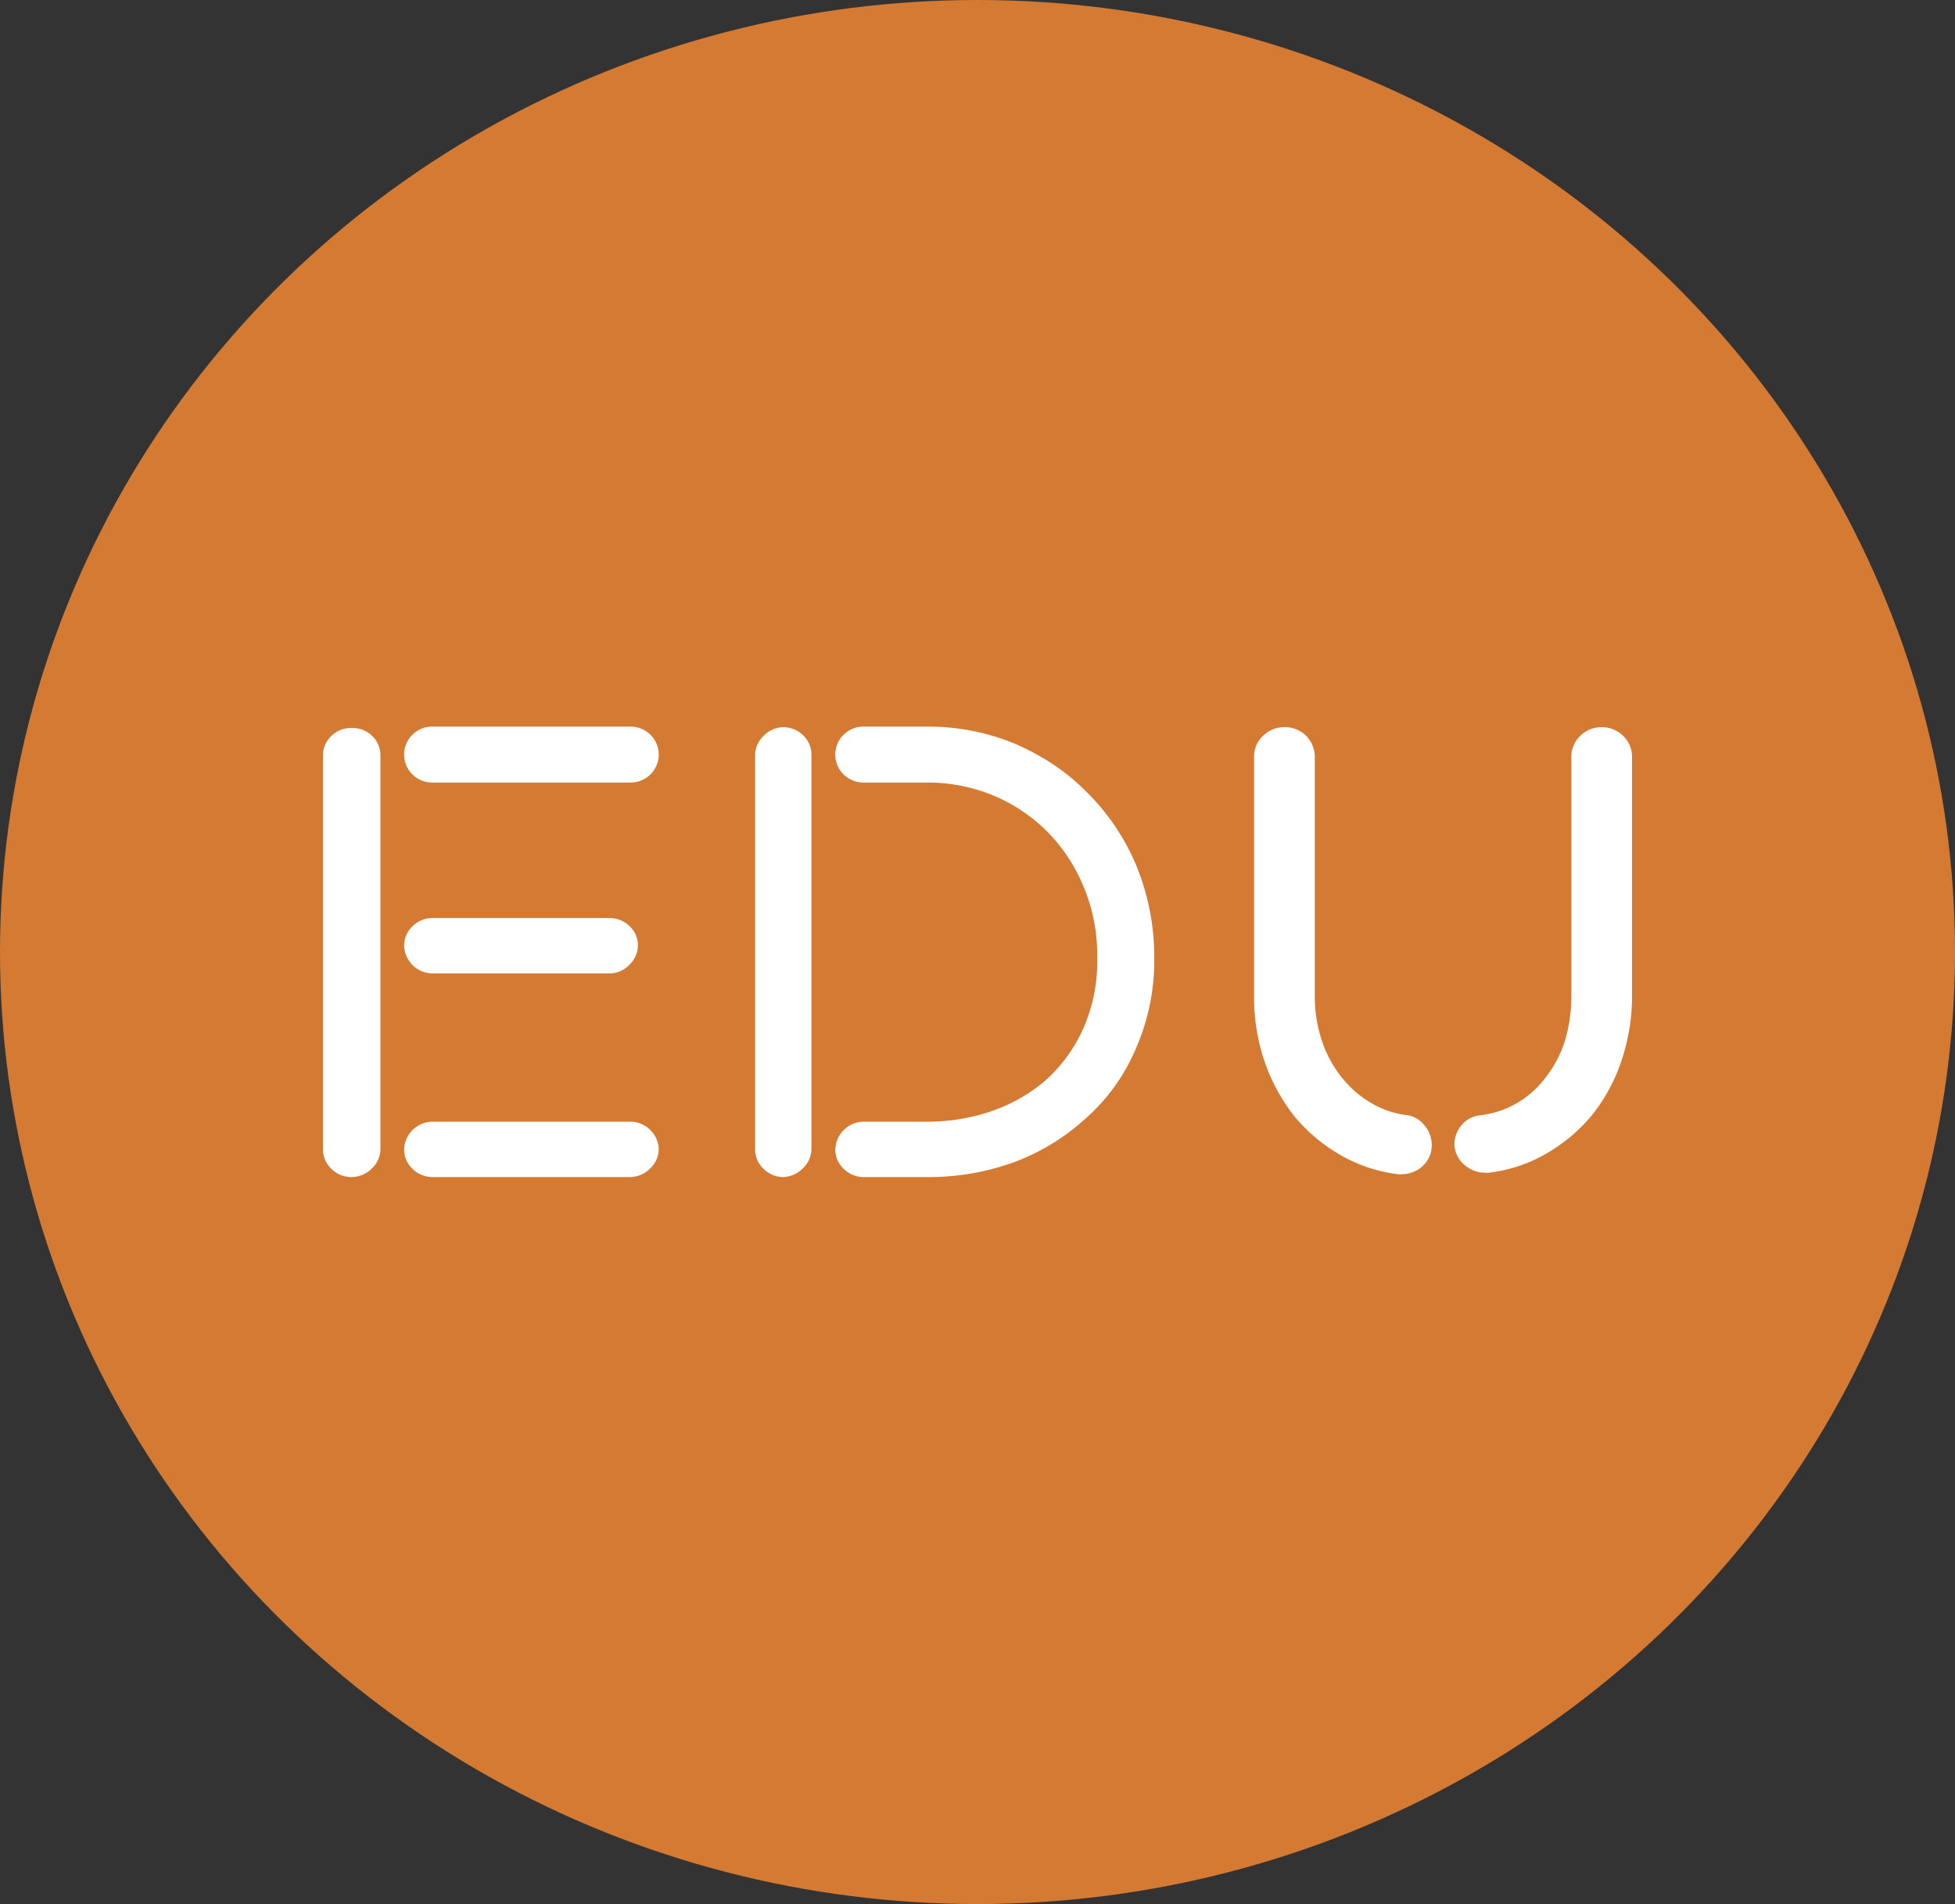 <svg xmlns="http://www.w3.org/2000/svg" viewBox="0 0 102.42 99.76"><rect x="0" y="0" width="102.42" height="99.76" fill="#333333" stroke="none"/><defs><style>.cls-1{fill:#d47a33;}.cls-2{fill:#fff;}</style></defs><title>Asset 14</title><g id="Layer_2" data-name="Layer 2"><g id="Capa_1" data-name="Capa 1"><ellipse class="cls-1" cx="51.21" cy="49.88" rx="51.21" ry="49.88"/><path class="cls-2" d="M18.43,61.67a1.48,1.48,0,0,1-1.07-.43,1.4,1.4,0,0,1-.44-1V39.56a1.4,1.4,0,0,1,.44-1,1.47,1.47,0,0,1,1.07-.42,1.49,1.49,0,0,1,1.07.42,1.39,1.39,0,0,1,.43,1V60.2a1.39,1.39,0,0,1-.43,1A1.5,1.5,0,0,1,18.43,61.67ZM33,41H22.68a1.47,1.47,0,0,1-1.07-.42,1.46,1.46,0,0,1,0-2.09,1.47,1.47,0,0,1,1.07-.42H33a1.49,1.49,0,0,1,1.07.42,1.46,1.46,0,0,1,0,2.09A1.49,1.49,0,0,1,33,41Zm-1.1,10H22.68a1.5,1.5,0,0,1-1.51-1.47,1.4,1.4,0,0,1,.44-1,1.48,1.48,0,0,1,1.07-.43h9.24a1.5,1.5,0,0,1,1.07.43,1.39,1.39,0,0,1,.43,1,1.43,1.43,0,0,1-.43,1A1.46,1.46,0,0,1,31.92,51ZM33,61.67H22.68a1.48,1.48,0,0,1-1.07-.43,1.4,1.4,0,0,1-.44-1,1.5,1.5,0,0,1,1.51-1.47H33a1.46,1.46,0,0,1,1.07.44,1.44,1.44,0,0,1,.44,1,1.4,1.4,0,0,1-.44,1A1.5,1.5,0,0,1,33,61.67Z"/><path class="cls-2" d="M41,61.67A1.48,1.48,0,0,1,40,61.24a1.4,1.4,0,0,1-.44-1V39.56a1.4,1.4,0,0,1,.44-1A1.47,1.47,0,0,1,41,38.1a1.49,1.49,0,0,1,1.07.42,1.4,1.4,0,0,1,.44,1V60.2a1.4,1.4,0,0,1-.44,1A1.5,1.5,0,0,1,41,61.67Zm7.6,0H45.27a1.48,1.48,0,0,1-1.07-.43,1.4,1.4,0,0,1-.44-1,1.5,1.5,0,0,1,1.51-1.47h3.35a10.44,10.44,0,0,0,3.17-.5,8.78,8.78,0,0,0,2.85-1.55A8,8,0,0,0,56.7,54a8.65,8.65,0,0,0,.78-3.82,9.21,9.21,0,0,0-.77-3.86,8.93,8.93,0,0,0-2-2.9,8.81,8.81,0,0,0-2.84-1.81A9,9,0,0,0,48.62,41H45.27a1.47,1.47,0,0,1-1.07-.42,1.46,1.46,0,0,1,0-2.09,1.47,1.47,0,0,1,1.07-.42h3.35a11.84,11.84,0,0,1,4.51.88,13.06,13.06,0,0,1,2,1.07,11,11,0,0,1,1.76,1.44,11.78,11.78,0,0,1,2.66,3.94,12.61,12.61,0,0,1,.92,4.79,11.44,11.44,0,0,1-1,4.83,10.11,10.11,0,0,1-2.64,3.62A11.46,11.46,0,0,1,53.1,60.9,13.06,13.06,0,0,1,48.62,61.67Z"/><path class="cls-2" d="M73.58,58.41a1.43,1.43,0,0,1,1.06.57A1.56,1.56,0,0,1,75,60.13a1.45,1.45,0,0,1-.51,1,1.6,1.6,0,0,1-1.06.39.53.53,0,0,1-.2,0,8,8,0,0,1-3-1,8.84,8.84,0,0,1-2.39-2,9.61,9.61,0,0,1-1.57-2.85,10.3,10.3,0,0,1-.57-3.44V39.66a1.48,1.48,0,0,1,.47-1.11,1.57,1.57,0,0,1,1.13-.45,1.55,1.55,0,0,1,1.58,1.56V52.15a7.26,7.26,0,0,0,.35,2.31,6.19,6.19,0,0,0,1,1.91,5.52,5.52,0,0,0,1.52,1.37A4.84,4.84,0,0,0,73.58,58.41ZM83.89,38.1a1.58,1.58,0,0,1,1.14.45,1.52,1.52,0,0,1,.47,1.11V52.15a10.56,10.56,0,0,1-.56,3.44,9.14,9.14,0,0,1-1.55,2.85,8.8,8.8,0,0,1-2.38,2,7.75,7.75,0,0,1-3,1,.53.53,0,0,1-.2,0,1.62,1.62,0,0,1-1.07-.39,1.49,1.49,0,0,1-.54-1A1.53,1.53,0,0,1,76.53,59a1.45,1.45,0,0,1,1.07-.57,5,5,0,0,0,3.39-2,6,6,0,0,0,1-1.92,8.05,8.05,0,0,0,.33-2.33V39.66a1.52,1.52,0,0,1,.47-1.11A1.58,1.58,0,0,1,83.89,38.1Z"/></g></g></svg>